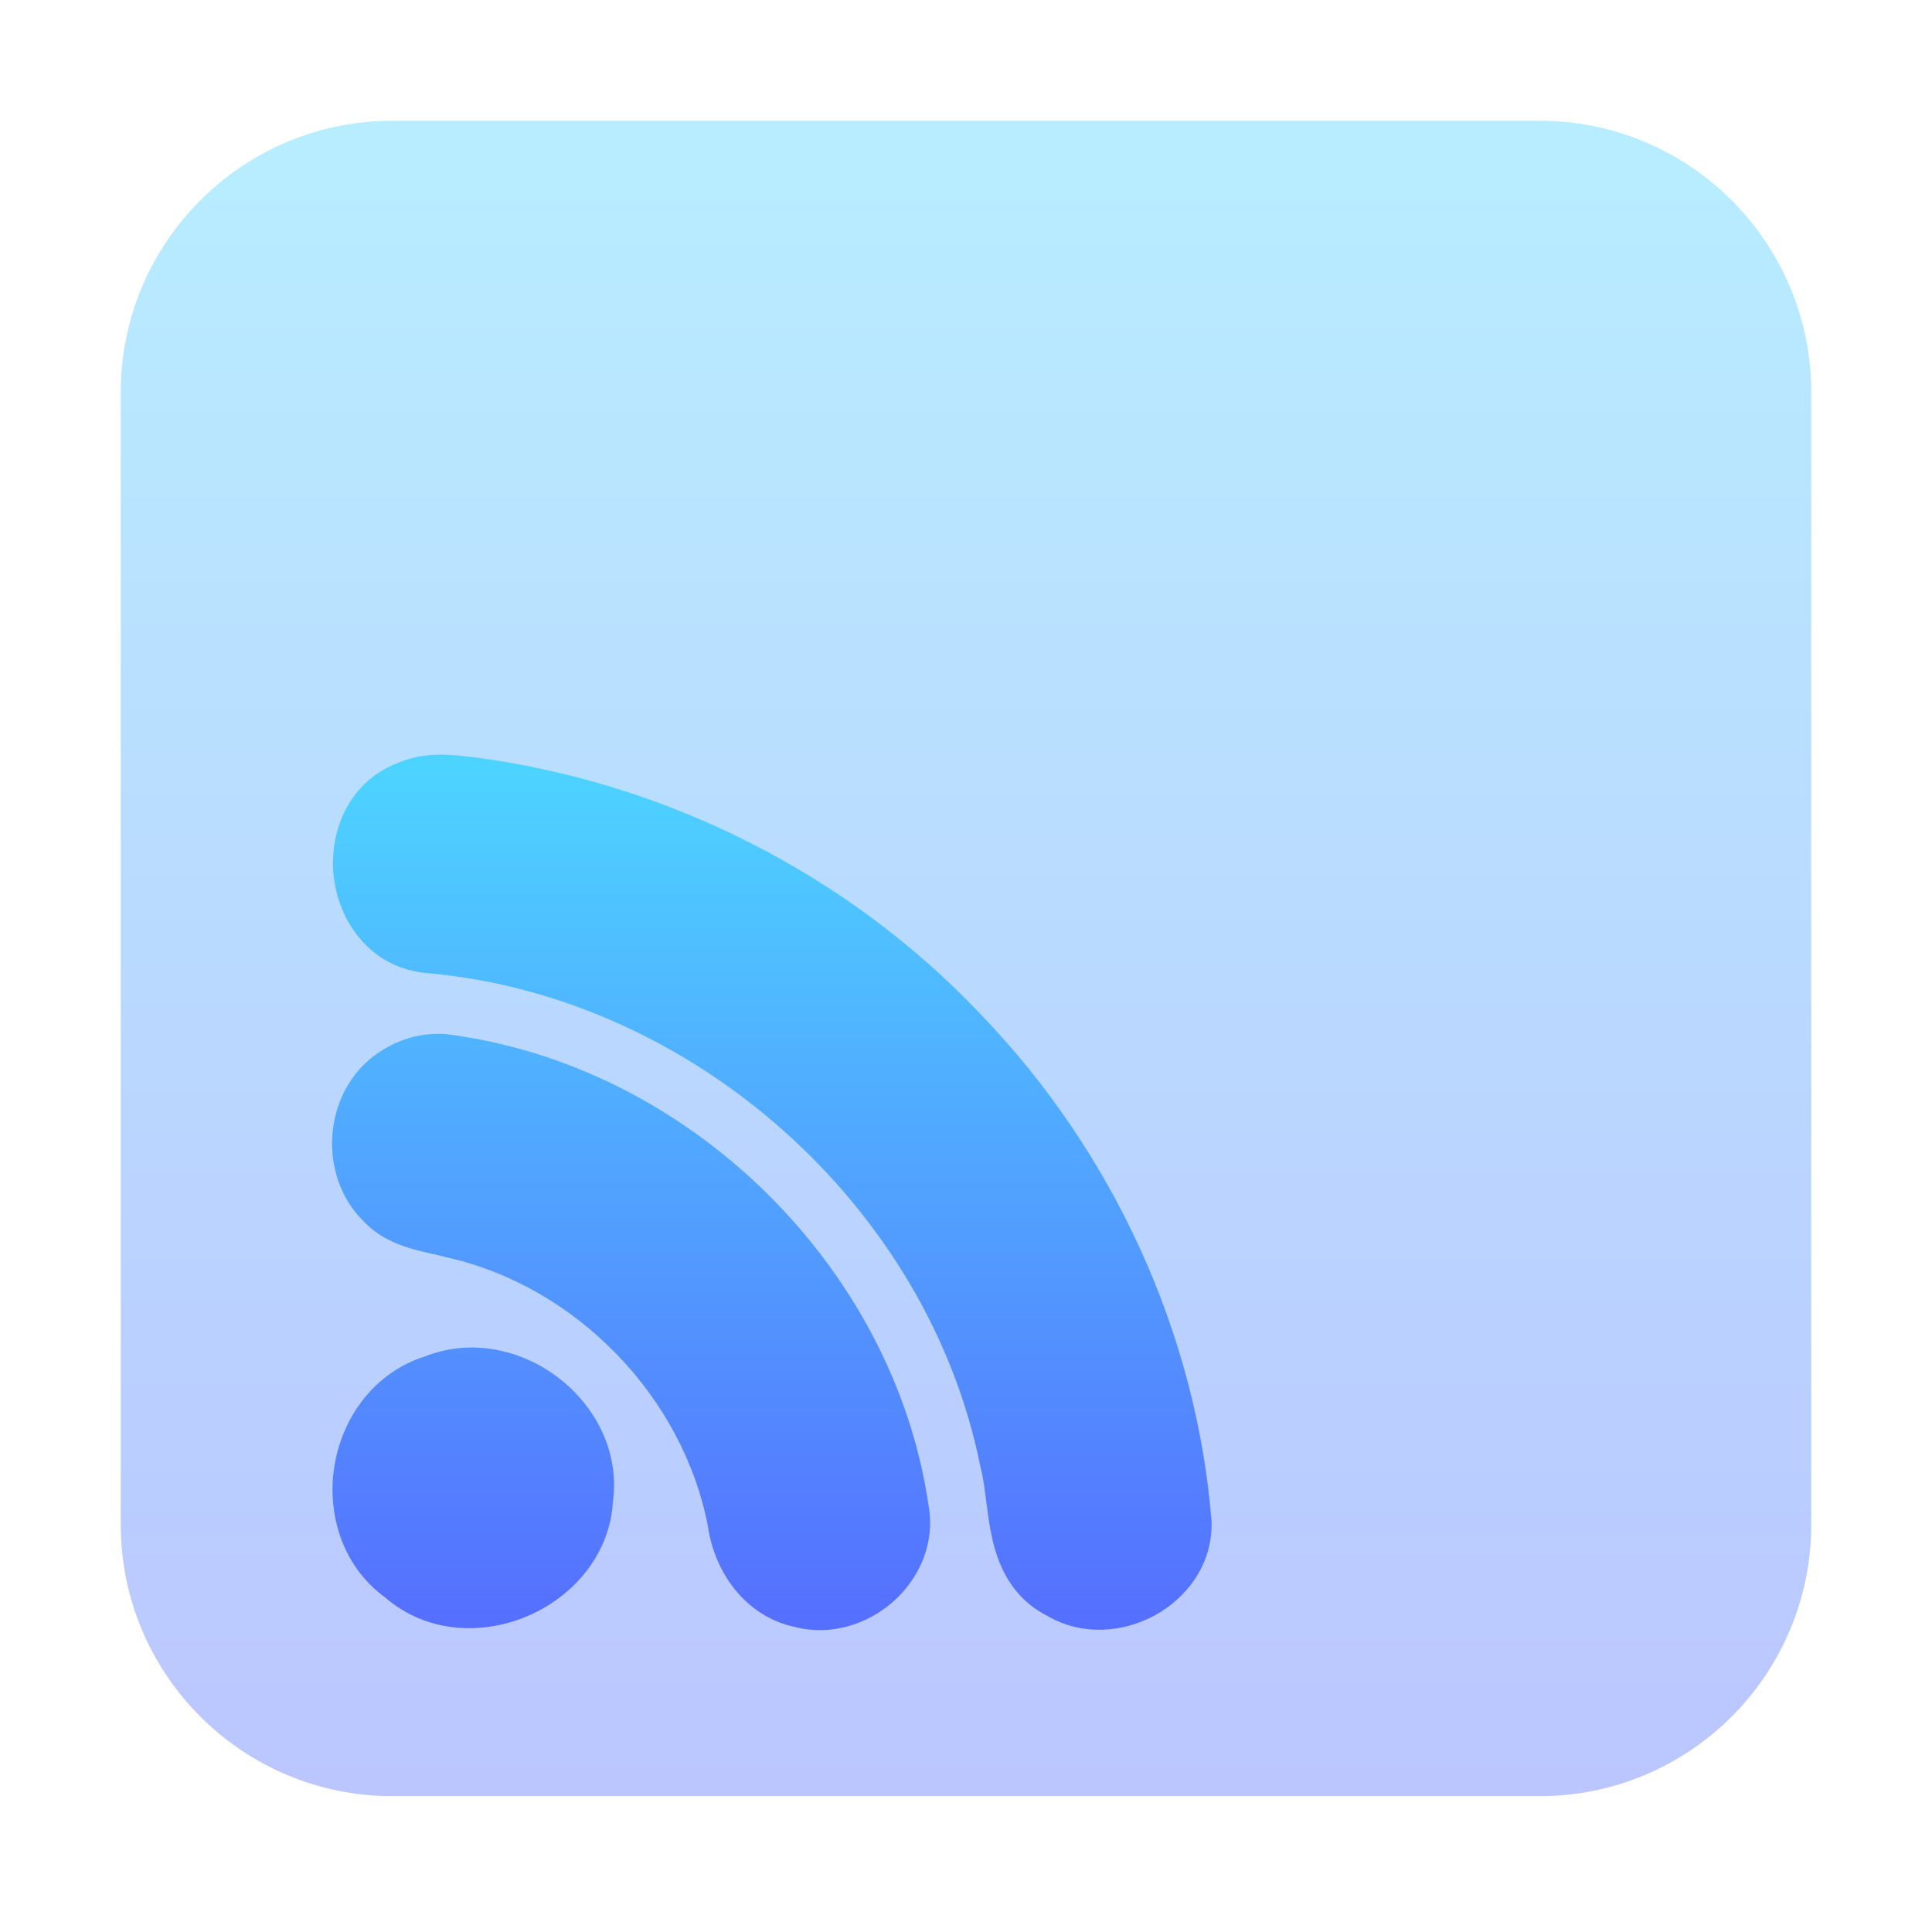 <svg width="128" height="128" viewBox="0 0 128 128" fill="none" xmlns="http://www.w3.org/2000/svg">
<path opacity="0.4" d="M102 8H26C16.059 8 8 16.059 8 26V101C8 110.941 16.059 119 26 119H102C111.941 119 120 110.941 120 101V26C120 16.059 111.941 8 102 8Z" fill="url(#paint0_linear_110_180)"/>
<path fill-rule="evenodd" clip-rule="evenodd" d="M30.951 51.125C29.832 51 28.35 50.834 26.974 51.383C23.938 52.404 22.803 55.397 23.107 57.994C23.413 60.603 25.225 63.248 28.477 63.481C46.507 65.115 62.386 79.332 65.92 96.907L65.926 96.94L65.934 96.971C66.107 97.624 66.207 98.355 66.312 99.176L66.334 99.346C66.429 100.096 66.533 100.915 66.71 101.698C67.093 103.403 67.868 105.17 69.873 106.181C71.85 107.348 74.209 107.137 76.023 106.149C77.85 105.154 79.303 103.269 79.273 100.917L79.273 100.881L79.27 100.845C78.287 88.597 72.821 76.782 64.275 67.919C55.642 58.764 43.73 52.761 31.2 51.153L31.189 51.151L31.179 51.15C31.105 51.142 31.029 51.134 30.952 51.125L30.951 51.125ZM29.401 69.504C28.179 69.437 27.021 69.725 25.971 70.361C24.203 71.375 23.236 73.197 23.039 75.038C22.842 76.871 23.392 78.849 24.82 80.23C25.573 81.026 26.495 81.442 27.356 81.711C27.79 81.847 28.229 81.951 28.634 82.044L28.715 82.062C28.762 82.073 28.81 82.084 28.856 82.094L28.88 82.1L28.88 82.1C29.201 82.173 29.497 82.24 29.787 82.318L29.809 82.325L29.831 82.329C38.843 84.354 46.211 92.034 47.9 101.017C48.261 103.586 49.997 106.206 52.895 106.82C54.982 107.356 57.077 106.645 58.535 105.345C59.995 104.041 60.929 102.04 60.53 99.887C58.294 84.511 45.047 71.487 29.478 69.511L29.44 69.506L29.401 69.504ZM36.402 92.083C38.551 93.733 40.02 96.416 39.615 99.369C39.443 102.565 37.221 105.01 34.572 106.145C31.921 107.281 28.616 107.2 26.166 105.073C23.568 103.206 22.686 100.078 23.145 97.27C23.604 94.458 25.436 91.764 28.495 90.808C31.271 89.697 34.252 90.431 36.402 92.083Z" fill="url(#paint1_linear_110_180)"/>
<path d="M26.974 51.383L27.293 52.331L27.319 52.322L27.345 52.312L26.974 51.383ZM30.951 51.125L30.84 52.119L30.84 52.119L30.951 51.125ZM23.107 57.994L24.1 57.877L24.1 57.877L23.107 57.994ZM28.477 63.481L28.567 62.485L28.558 62.484L28.548 62.484L28.477 63.481ZM65.92 96.907L66.901 96.715L66.9 96.71L65.92 96.907ZM65.926 96.94L64.945 97.132L64.951 97.163L64.959 97.193L65.926 96.94ZM65.934 96.971L64.967 97.224L64.967 97.226L65.934 96.971ZM66.312 99.176L65.32 99.303L65.32 99.304L66.312 99.176ZM66.334 99.346L67.326 99.22L67.326 99.218L66.334 99.346ZM66.71 101.698L67.686 101.479L67.686 101.478L66.71 101.698ZM69.873 106.181L70.381 105.32L70.353 105.303L70.323 105.288L69.873 106.181ZM76.023 106.149L75.544 105.271L75.544 105.271L76.023 106.149ZM79.273 100.917L78.273 100.928L78.273 100.93L79.273 100.917ZM79.273 100.881L80.273 100.87L80.272 100.835L80.27 100.801L79.273 100.881ZM79.27 100.845L78.273 100.925L78.273 100.925L79.27 100.845ZM64.275 67.919L63.548 68.605L63.556 68.613L64.275 67.919ZM31.2 51.153L31.065 52.144L31.072 52.145L31.2 51.153ZM31.189 51.151L31.324 50.16L31.314 50.159L31.304 50.158L31.189 51.151ZM31.179 51.15L31.294 50.157L31.286 50.156L31.179 51.15ZM30.952 51.125L31.063 50.131L31.063 50.131L30.952 51.125ZM25.971 70.361L26.468 71.228L26.479 71.222L26.489 71.216L25.971 70.361ZM29.401 69.504L29.458 68.505L29.456 68.505L29.401 69.504ZM23.039 75.038L22.044 74.931L22.044 74.931L23.039 75.038ZM24.82 80.23L25.547 79.543L25.532 79.527L25.515 79.511L24.82 80.23ZM27.356 81.711L27.058 82.665L27.058 82.666L27.356 81.711ZM28.634 82.044L28.857 81.069L28.857 81.069L28.634 82.044ZM28.715 82.062L28.938 81.087L28.938 81.087L28.715 82.062ZM28.856 82.094L29.079 81.119L29.074 81.118L28.856 82.094ZM28.88 82.1L29.103 81.125L29.103 81.125L28.88 82.1ZM28.88 82.1L28.658 83.075L28.658 83.075L28.88 82.1ZM29.787 82.318L30.068 81.358L30.057 81.355L30.046 81.352L29.787 82.318ZM29.809 82.325L29.529 83.284L29.575 83.298L29.623 83.307L29.809 82.325ZM29.831 82.329L30.05 81.353L30.034 81.35L30.018 81.346L29.831 82.329ZM47.9 101.017L48.89 100.878L48.887 100.855L48.883 100.832L47.9 101.017ZM52.895 106.82L53.144 105.851L53.124 105.846L53.103 105.842L52.895 106.82ZM58.535 105.345L59.2 106.091L59.2 106.091L58.535 105.345ZM60.53 99.887L59.541 100.031L59.544 100.05L59.547 100.069L60.53 99.887ZM29.478 69.511L29.604 68.519L29.603 68.519L29.478 69.511ZM29.44 69.506L29.565 68.514L29.531 68.509L29.497 68.507L29.44 69.506ZM39.615 99.369L38.624 99.233L38.619 99.274L38.617 99.315L39.615 99.369ZM36.402 92.083L35.793 92.876L35.793 92.877L36.402 92.083ZM34.572 106.145L34.178 105.226L34.178 105.226L34.572 106.145ZM26.166 105.073L26.822 104.318L26.787 104.288L26.75 104.261L26.166 105.073ZM23.145 97.27L24.132 97.431L24.132 97.431L23.145 97.27ZM28.495 90.808L28.793 91.763L28.831 91.751L28.867 91.736L28.495 90.808ZM27.345 52.312C28.454 51.87 29.687 51.99 30.84 52.119L31.062 50.131C29.977 50.01 28.247 49.799 26.603 50.454L27.345 52.312ZM24.1 57.877C23.833 55.598 24.835 53.157 27.293 52.331L26.655 50.435C23.041 51.651 21.772 55.195 22.114 58.11L24.1 57.877ZM28.548 62.484C25.914 62.295 24.368 60.163 24.1 57.877L22.114 58.11C22.458 61.044 24.537 64.202 28.405 64.479L28.548 62.484ZM66.9 96.71C63.278 78.697 47.035 64.159 28.567 62.485L28.387 64.477C45.98 66.071 61.493 79.966 64.939 97.105L66.9 96.71ZM66.907 96.747L66.901 96.715L64.939 97.1L64.945 97.132L66.907 96.747ZM66.901 96.717L66.893 96.686L64.959 97.193L64.967 97.224L66.901 96.717ZM67.304 99.05C67.2 98.236 67.093 97.441 66.901 96.715L64.967 97.226C65.121 97.806 65.214 98.474 65.32 99.303L67.304 99.05ZM67.326 99.218L67.304 99.049L65.32 99.304L65.342 99.473L67.326 99.218ZM67.686 101.478C67.521 100.749 67.422 99.978 67.326 99.22L65.342 99.472C65.436 100.214 65.546 101.081 65.734 101.918L67.686 101.478ZM70.323 105.288C68.703 104.471 68.039 103.051 67.686 101.479L65.734 101.917C66.147 103.755 67.033 105.869 69.423 107.074L70.323 105.288ZM75.544 105.271C73.976 106.125 71.998 106.274 70.381 105.32L69.365 107.042C71.703 108.422 74.443 108.149 76.501 107.027L75.544 105.271ZM78.273 100.93C78.298 102.83 77.124 104.411 75.544 105.271L76.501 107.027C78.577 105.897 80.309 103.708 80.273 100.904L78.273 100.93ZM78.273 100.892L78.273 100.928L80.273 100.906L80.273 100.87L78.273 100.892ZM78.273 100.925L78.276 100.961L80.27 100.801L80.267 100.765L78.273 100.925ZM63.556 68.613C71.946 77.315 77.309 88.915 78.273 100.925L80.267 100.765C79.264 88.278 73.697 76.249 64.995 67.225L63.556 68.613ZM31.072 52.145C43.377 53.724 55.075 59.621 63.548 68.605L65.003 67.233C56.208 57.907 44.083 51.798 31.327 50.161L31.072 52.145ZM31.055 52.142L31.065 52.144L31.334 50.162L31.324 50.16L31.055 52.142ZM31.064 52.144L31.075 52.145L31.304 50.158L31.294 50.157L31.064 52.144ZM30.841 52.119C30.918 52.127 30.995 52.136 31.072 52.144L31.286 50.156C31.215 50.148 31.141 50.14 31.063 50.131L30.841 52.119ZM30.84 52.119L30.841 52.119L31.063 50.131L31.062 50.131L30.84 52.119ZM26.489 71.216C27.366 70.685 28.325 70.446 29.347 70.502L29.456 68.505C28.034 68.427 26.676 68.765 25.453 69.506L26.489 71.216ZM24.033 75.145C24.203 73.564 25.027 72.055 26.468 71.228L25.473 69.493C23.381 70.694 22.27 72.831 22.044 74.931L24.033 75.145ZM25.515 79.511C24.343 78.377 23.863 76.722 24.033 75.145L22.044 74.931C21.82 77.02 22.442 79.32 24.125 80.949L25.515 79.511ZM27.655 80.757C26.874 80.513 26.134 80.165 25.547 79.543L24.093 80.917C25.011 81.888 26.116 82.371 27.058 82.665L27.655 80.757ZM28.857 81.069C28.455 80.977 28.049 80.88 27.654 80.757L27.058 82.666C27.532 82.814 28.003 82.925 28.412 83.019L28.857 81.069ZM28.938 81.087L28.857 81.069L28.411 83.019L28.491 83.037L28.938 81.087ZM29.074 81.118C29.031 81.109 28.986 81.098 28.938 81.087L28.491 83.037C28.538 83.048 28.588 83.059 28.639 83.07L29.074 81.118ZM29.103 81.125L29.079 81.119L28.634 83.069L28.658 83.075L29.103 81.125ZM29.103 81.125L29.103 81.125L28.657 83.075L28.658 83.075L29.103 81.125ZM30.046 81.352C29.735 81.269 29.42 81.197 29.103 81.125L28.658 83.075C28.983 83.149 29.26 83.212 29.528 83.284L30.046 81.352ZM30.09 81.365L30.068 81.358L29.507 83.278L29.529 83.284L30.09 81.365ZM30.018 81.346L29.996 81.342L29.623 83.307L29.645 83.311L30.018 81.346ZM48.883 100.832C47.12 91.457 39.452 83.466 30.05 81.353L29.612 83.304C38.233 85.242 45.302 92.611 46.917 101.202L48.883 100.832ZM53.103 105.842C50.731 105.339 49.211 103.16 48.89 100.878L46.91 101.156C47.311 104.012 49.264 107.073 52.688 107.798L53.103 105.842ZM57.869 104.599C56.617 105.715 54.856 106.291 53.144 105.851L52.647 107.789C55.108 108.421 57.537 107.575 59.2 106.091L57.869 104.599ZM59.547 100.069C59.87 101.814 59.122 103.48 57.869 104.599L59.2 106.091C60.869 104.602 61.987 102.266 61.514 99.705L59.547 100.069ZM29.352 70.503C44.478 72.422 57.37 85.102 59.541 100.031L61.52 99.743C59.219 83.921 45.617 70.551 29.604 68.519L29.352 70.503ZM29.316 70.498L29.354 70.503L29.603 68.519L29.565 68.514L29.316 70.498ZM29.345 70.502L29.383 70.504L29.497 68.507L29.458 68.505L29.345 70.502ZM40.606 99.504C41.069 96.124 39.383 93.111 37.011 91.29L35.793 92.877C37.72 94.356 38.97 96.708 38.624 99.233L40.606 99.504ZM34.966 107.064C37.878 105.816 40.416 103.085 40.614 99.423L38.617 99.315C38.469 102.045 36.564 104.204 34.178 105.226L34.966 107.064ZM25.511 105.828C28.314 108.263 32.048 108.314 34.966 107.064L34.178 105.226C31.793 106.248 28.917 106.138 26.822 104.318L25.511 105.828ZM22.158 97.109C21.652 100.211 22.615 103.753 25.583 105.885L26.75 104.261C24.521 102.659 23.721 99.945 24.132 97.431L22.158 97.109ZM28.197 89.853C24.706 90.944 22.665 94.003 22.158 97.109L24.132 97.431C24.543 94.912 26.167 92.583 28.793 91.763L28.197 89.853ZM37.012 91.29C34.639 89.467 31.289 88.612 28.123 89.88L28.867 91.736C31.253 90.781 33.866 91.395 35.793 92.876L37.012 91.29Z" fill="url(#paint2_linear_110_180)"/>
<defs>
<linearGradient id="paint0_linear_110_180" x1="64" y1="119" x2="64" y2="8" gradientUnits="userSpaceOnUse">
<stop stop-color="#5570FF"/>
<stop offset="1" stop-color="#4DD3FF"/>
</linearGradient>
<linearGradient id="paint1_linear_110_180" x1="51.137" y1="107" x2="51.137" y2="51" gradientUnits="userSpaceOnUse">
<stop stop-color="#5570FF"/>
<stop offset="1" stop-color="#4DD3FF"/>
</linearGradient>
<linearGradient id="paint2_linear_110_180" x1="51.137" y1="107" x2="51.137" y2="51" gradientUnits="userSpaceOnUse">
<stop stop-color="#5570FF"/>
<stop offset="1" stop-color="#4DD3FF"/>
</linearGradient>
</defs>
</svg>
